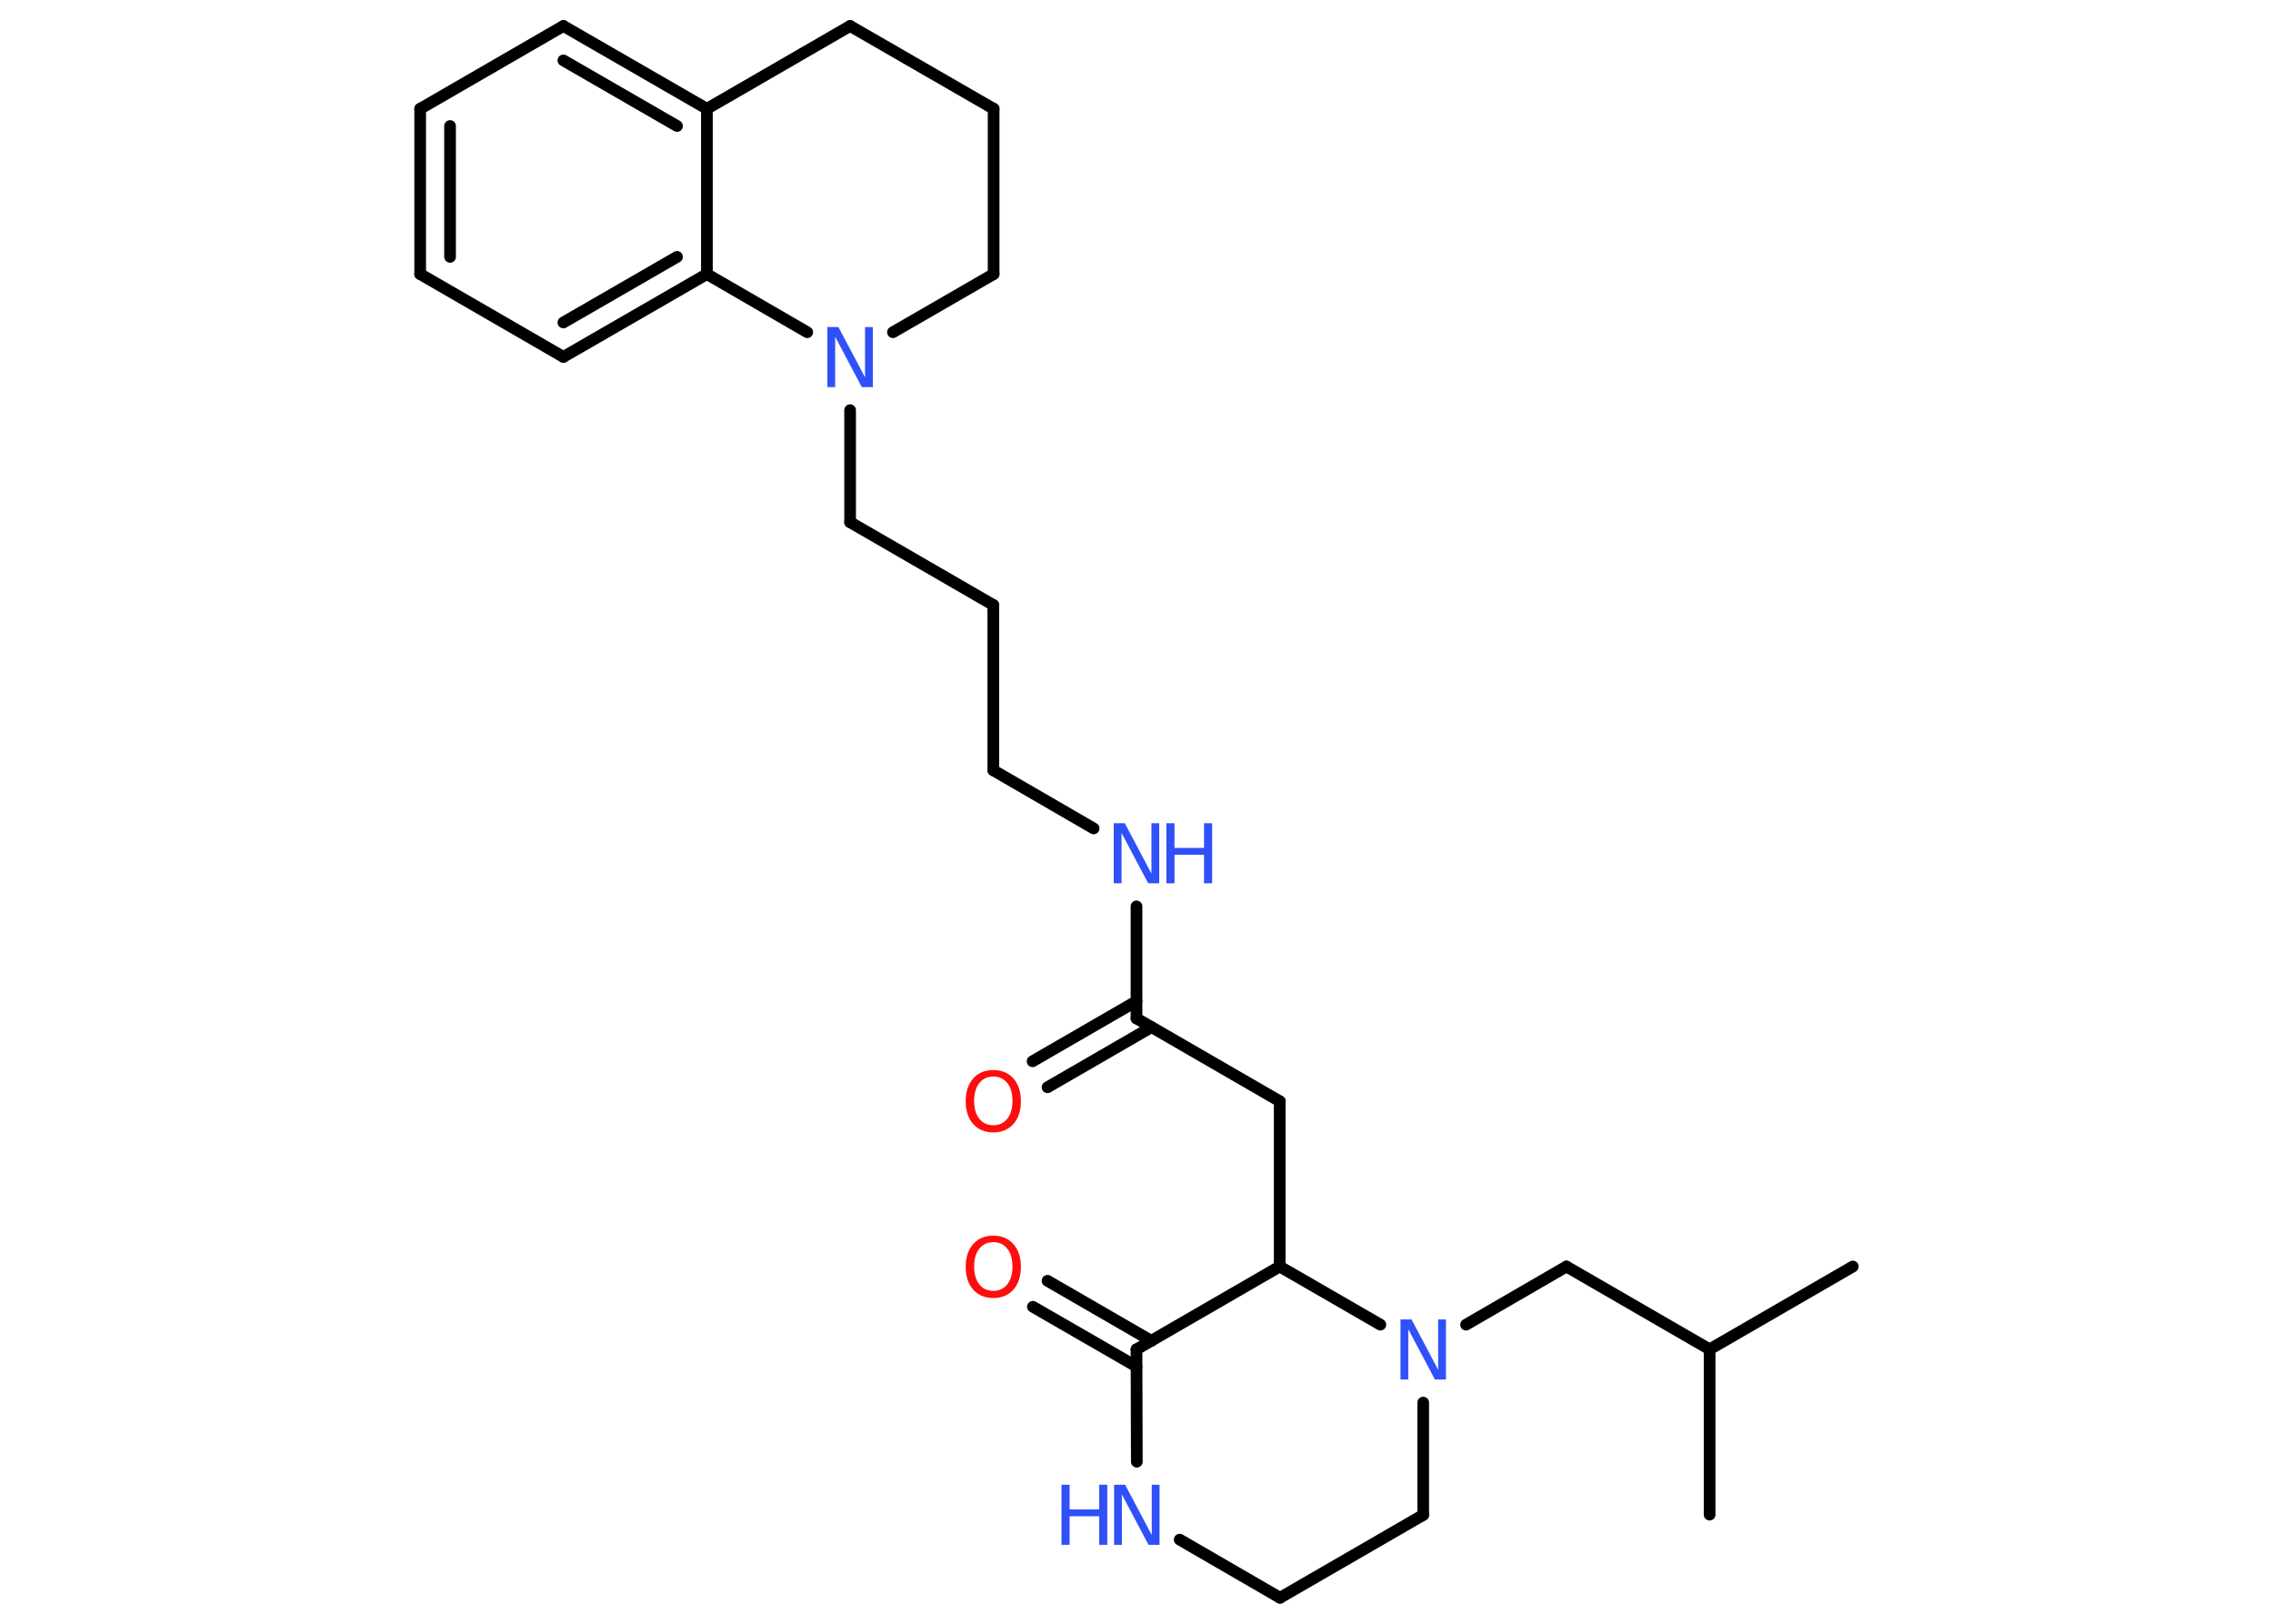 <?xml version='1.0' encoding='UTF-8'?>
<!DOCTYPE svg PUBLIC "-//W3C//DTD SVG 1.1//EN" "http://www.w3.org/Graphics/SVG/1.1/DTD/svg11.dtd">
<svg version='1.2' xmlns='http://www.w3.org/2000/svg' xmlns:xlink='http://www.w3.org/1999/xlink' width='70.0mm' height='50.0mm' viewBox='0 0 70.0 50.0'>
  <desc>Generated by the Chemistry Development Kit (http://github.com/cdk)</desc>
  <g stroke-linecap='round' stroke-linejoin='round' stroke='#000000' stroke-width='.36' fill='#3050F8'>
    <rect x='.0' y='.0' width='70.0' height='50.0' fill='#FFFFFF' stroke='none'/>
    <g id='mol1' class='mol'>
      <line id='mol1bnd1' class='bond' x1='52.65' y1='46.64' x2='52.65' y2='41.55'/>
      <line id='mol1bnd2' class='bond' x1='52.65' y1='41.55' x2='57.06' y2='39.0'/>
      <line id='mol1bnd3' class='bond' x1='52.65' y1='41.55' x2='48.24' y2='39.0'/>
      <line id='mol1bnd4' class='bond' x1='48.24' y1='39.0' x2='45.15' y2='40.79'/>
      <line id='mol1bnd5' class='bond' x1='43.83' y1='43.19' x2='43.83' y2='46.65'/>
      <line id='mol1bnd6' class='bond' x1='43.83' y1='46.65' x2='39.42' y2='49.2'/>
      <line id='mol1bnd7' class='bond' x1='39.42' y1='49.2' x2='36.33' y2='47.41'/>
      <line id='mol1bnd8' class='bond' x1='35.01' y1='45.01' x2='35.0' y2='41.55'/>
      <g id='mol1bnd9' class='bond'>
        <line x1='35.0' y1='42.08' x2='31.81' y2='40.24'/>
        <line x1='35.46' y1='41.29' x2='32.26' y2='39.44'/>
      </g>
      <line id='mol1bnd10' class='bond' x1='35.0' y1='41.55' x2='39.41' y2='39.0'/>
      <line id='mol1bnd11' class='bond' x1='42.51' y1='40.79' x2='39.41' y2='39.0'/>
      <line id='mol1bnd12' class='bond' x1='39.41' y1='39.0' x2='39.41' y2='33.91'/>
      <line id='mol1bnd13' class='bond' x1='39.41' y1='33.91' x2='35.0' y2='31.36'/>
      <g id='mol1bnd14' class='bond'>
        <line x1='35.46' y1='31.63' x2='32.26' y2='33.48'/>
        <line x1='35.0' y1='30.83' x2='31.8' y2='32.68'/>
      </g>
      <line id='mol1bnd15' class='bond' x1='35.0' y1='31.36' x2='35.0' y2='27.91'/>
      <line id='mol1bnd16' class='bond' x1='33.68' y1='25.51' x2='30.59' y2='23.72'/>
      <line id='mol1bnd17' class='bond' x1='30.59' y1='23.72' x2='30.59' y2='18.63'/>
      <line id='mol1bnd18' class='bond' x1='30.59' y1='18.63' x2='26.18' y2='16.08'/>
      <line id='mol1bnd19' class='bond' x1='26.18' y1='16.08' x2='26.18' y2='12.63'/>
      <line id='mol1bnd20' class='bond' x1='27.5' y1='10.23' x2='30.6' y2='8.44'/>
      <line id='mol1bnd21' class='bond' x1='30.6' y1='8.44' x2='30.6' y2='3.35'/>
      <line id='mol1bnd22' class='bond' x1='30.6' y1='3.35' x2='26.18' y2='.8'/>
      <line id='mol1bnd23' class='bond' x1='26.18' y1='.8' x2='21.77' y2='3.35'/>
      <g id='mol1bnd24' class='bond'>
        <line x1='21.77' y1='3.35' x2='17.35' y2='.8'/>
        <line x1='20.85' y1='3.88' x2='17.35' y2='1.86'/>
      </g>
      <line id='mol1bnd25' class='bond' x1='17.35' y1='.8' x2='12.94' y2='3.35'/>
      <g id='mol1bnd26' class='bond'>
        <line x1='12.94' y1='3.35' x2='12.94' y2='8.44'/>
        <line x1='13.86' y1='3.88' x2='13.86' y2='7.91'/>
      </g>
      <line id='mol1bnd27' class='bond' x1='12.94' y1='8.44' x2='17.35' y2='10.99'/>
      <g id='mol1bnd28' class='bond'>
        <line x1='17.35' y1='10.99' x2='21.77' y2='8.44'/>
        <line x1='17.35' y1='9.93' x2='20.85' y2='7.91'/>
      </g>
      <line id='mol1bnd29' class='bond' x1='21.77' y1='3.35' x2='21.77' y2='8.44'/>
      <line id='mol1bnd30' class='bond' x1='24.86' y1='10.23' x2='21.77' y2='8.44'/>
      <path id='mol1atm5' class='atom' d='M43.13 40.63h.34l.82 1.55v-1.55h.24v1.85h-.34l-.82 -1.55v1.55h-.24v-1.85z' stroke='none'/>
      <g id='mol1atm8' class='atom'>
        <path d='M34.31 45.72h.34l.82 1.55v-1.55h.24v1.85h-.34l-.82 -1.55v1.55h-.24v-1.85z' stroke='none'/>
        <path d='M32.69 45.72h.25v.76h.91v-.76h.25v1.85h-.25v-.88h-.91v.88h-.25v-1.85z' stroke='none'/>
      </g>
      <path id='mol1atm10' class='atom' d='M30.59 38.25q-.27 .0 -.43 .2q-.16 .2 -.16 .55q.0 .35 .16 .55q.16 .2 .43 .2q.27 .0 .43 -.2q.16 -.2 .16 -.55q.0 -.35 -.16 -.55q-.16 -.2 -.43 -.2zM30.59 38.05q.39 .0 .62 .26q.23 .26 .23 .7q.0 .44 -.23 .7q-.23 .26 -.62 .26q-.39 .0 -.62 -.26q-.23 -.26 -.23 -.7q.0 -.44 .23 -.7q.23 -.26 .62 -.26z' stroke='none' fill='#FF0D0D'/>
      <path id='mol1atm14' class='atom' d='M30.59 33.15q-.27 .0 -.43 .2q-.16 .2 -.16 .55q.0 .35 .16 .55q.16 .2 .43 .2q.27 .0 .43 -.2q.16 -.2 .16 -.55q.0 -.35 -.16 -.55q-.16 -.2 -.43 -.2zM30.59 32.95q.39 .0 .62 .26q.23 .26 .23 .7q.0 .44 -.23 .7q-.23 .26 -.62 .26q-.39 .0 -.62 -.26q-.23 -.26 -.23 -.7q.0 -.44 .23 -.7q.23 -.26 .62 -.26z' stroke='none' fill='#FF0D0D'/>
      <g id='mol1atm15' class='atom'>
        <path d='M34.3 25.35h.34l.82 1.55v-1.55h.24v1.85h-.34l-.82 -1.55v1.55h-.24v-1.85z' stroke='none'/>
        <path d='M35.92 25.35h.25v.76h.91v-.76h.25v1.85h-.25v-.88h-.91v.88h-.25v-1.85z' stroke='none'/>
      </g>
      <path id='mol1atm19' class='atom' d='M25.48 10.07h.34l.82 1.55v-1.55h.24v1.85h-.34l-.82 -1.55v1.55h-.24v-1.85z' stroke='none'/>
    </g>
  </g>
</svg>
